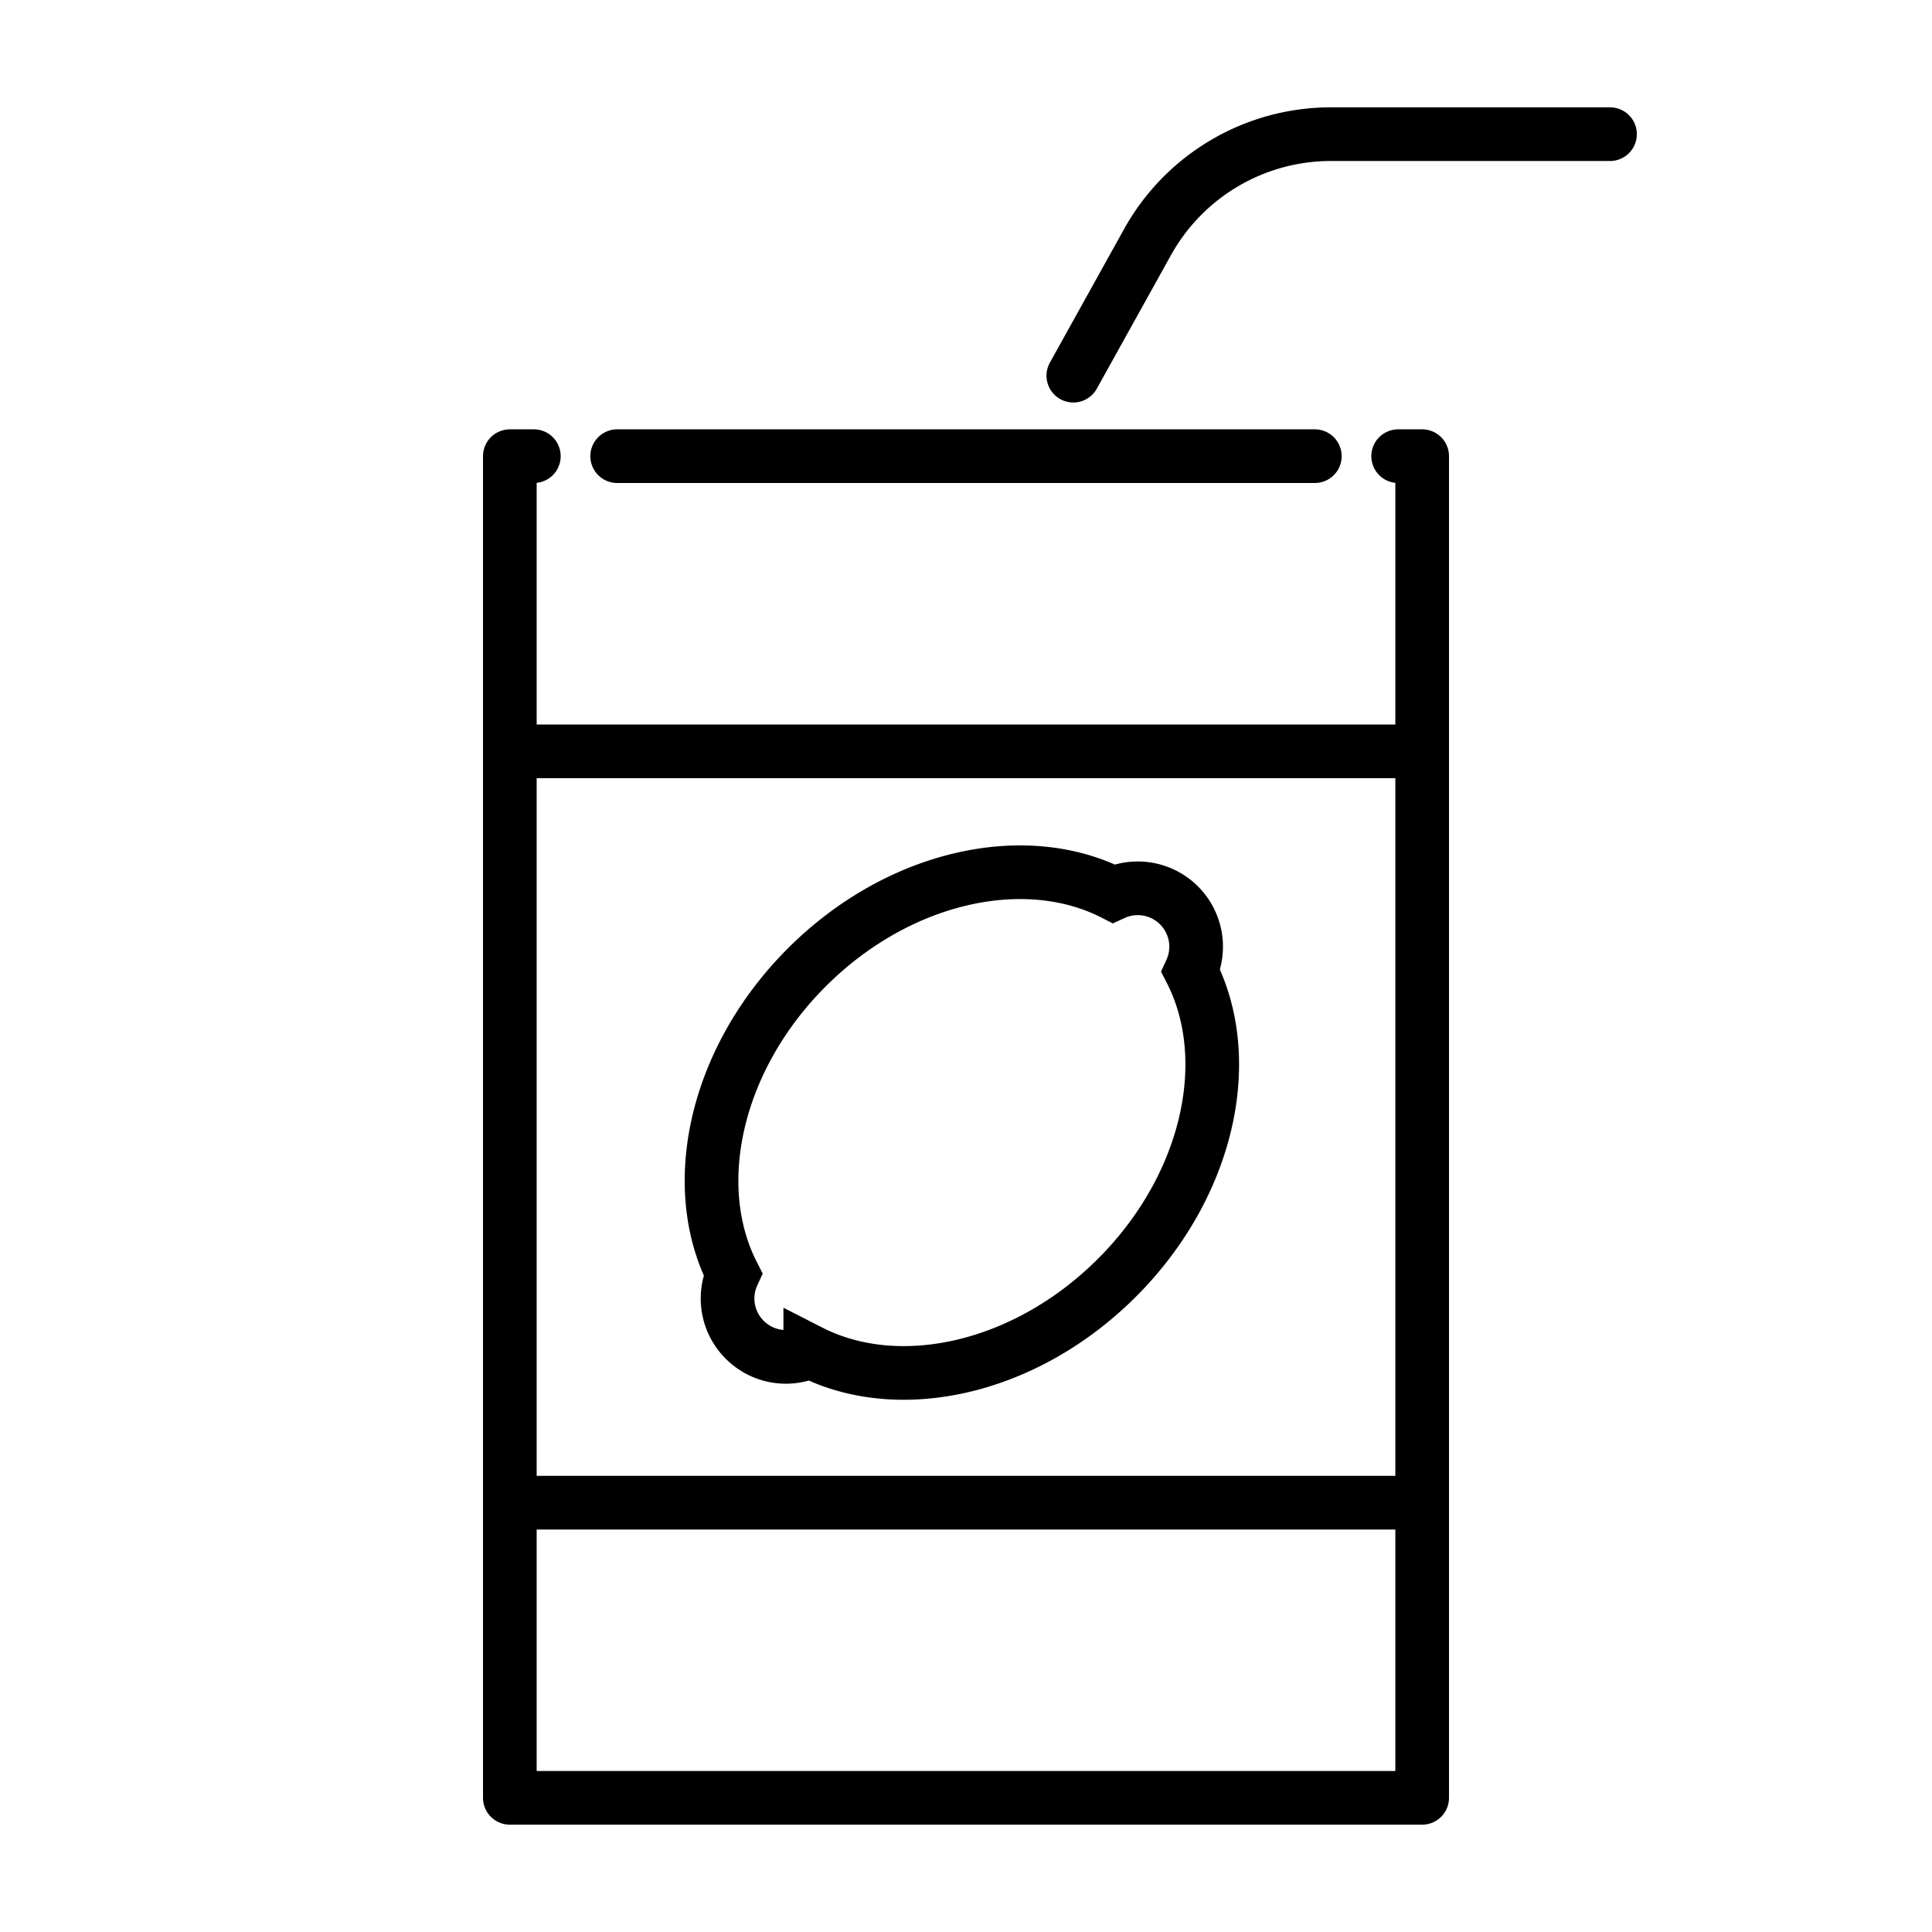 <svg xmlns="http://www.w3.org/2000/svg" id="emoji" viewBox="0 0 72 72"><g id="line"><line x1="23" x2="49" y1="17" y2="17" fill="none" stroke="#000" stroke-linecap="round" stroke-linejoin="round" stroke-width="2"/><line x1="19" x2="53" y1="28" y2="28" fill="none" stroke="#000" stroke-linecap="round" stroke-linejoin="round" stroke-width="2"/><line x1="19" x2="53" y1="56" y2="56" fill="none" stroke="#000" stroke-linecap="round" stroke-linejoin="round" stroke-width="2"/><polyline fill="none" stroke="#000" stroke-linecap="round" stroke-linejoin="round" stroke-width="2" points="19.895 17 19 17 19 21 19 67 53 67 53 21 53 17 52.105 17"/><path fill="none" stroke="#000" stroke-linecap="round" stroke-linejoin="round" stroke-width="2" d="M40,14l2.765-4.978A7.82,7.82,0,0,1,49.601,5H60"/><path fill="none" stroke="#000" stroke-linecap="round" stroke-miterlimit="10" stroke-width="2" d="M27.716,49.891a2.168,2.168,0,0,1-.403-2.406c-1.684-3.303-.663-8.017,2.752-11.431s8.128-4.436,11.431-2.752a2.175,2.175,0,0,1,2.883,2.883c1.688,3.307.663,8.017-2.752,11.431s-8.124,4.44-11.431,2.752a2.168,2.168,0,0,1-2.443-.439l-.036-.037"/></g></svg>